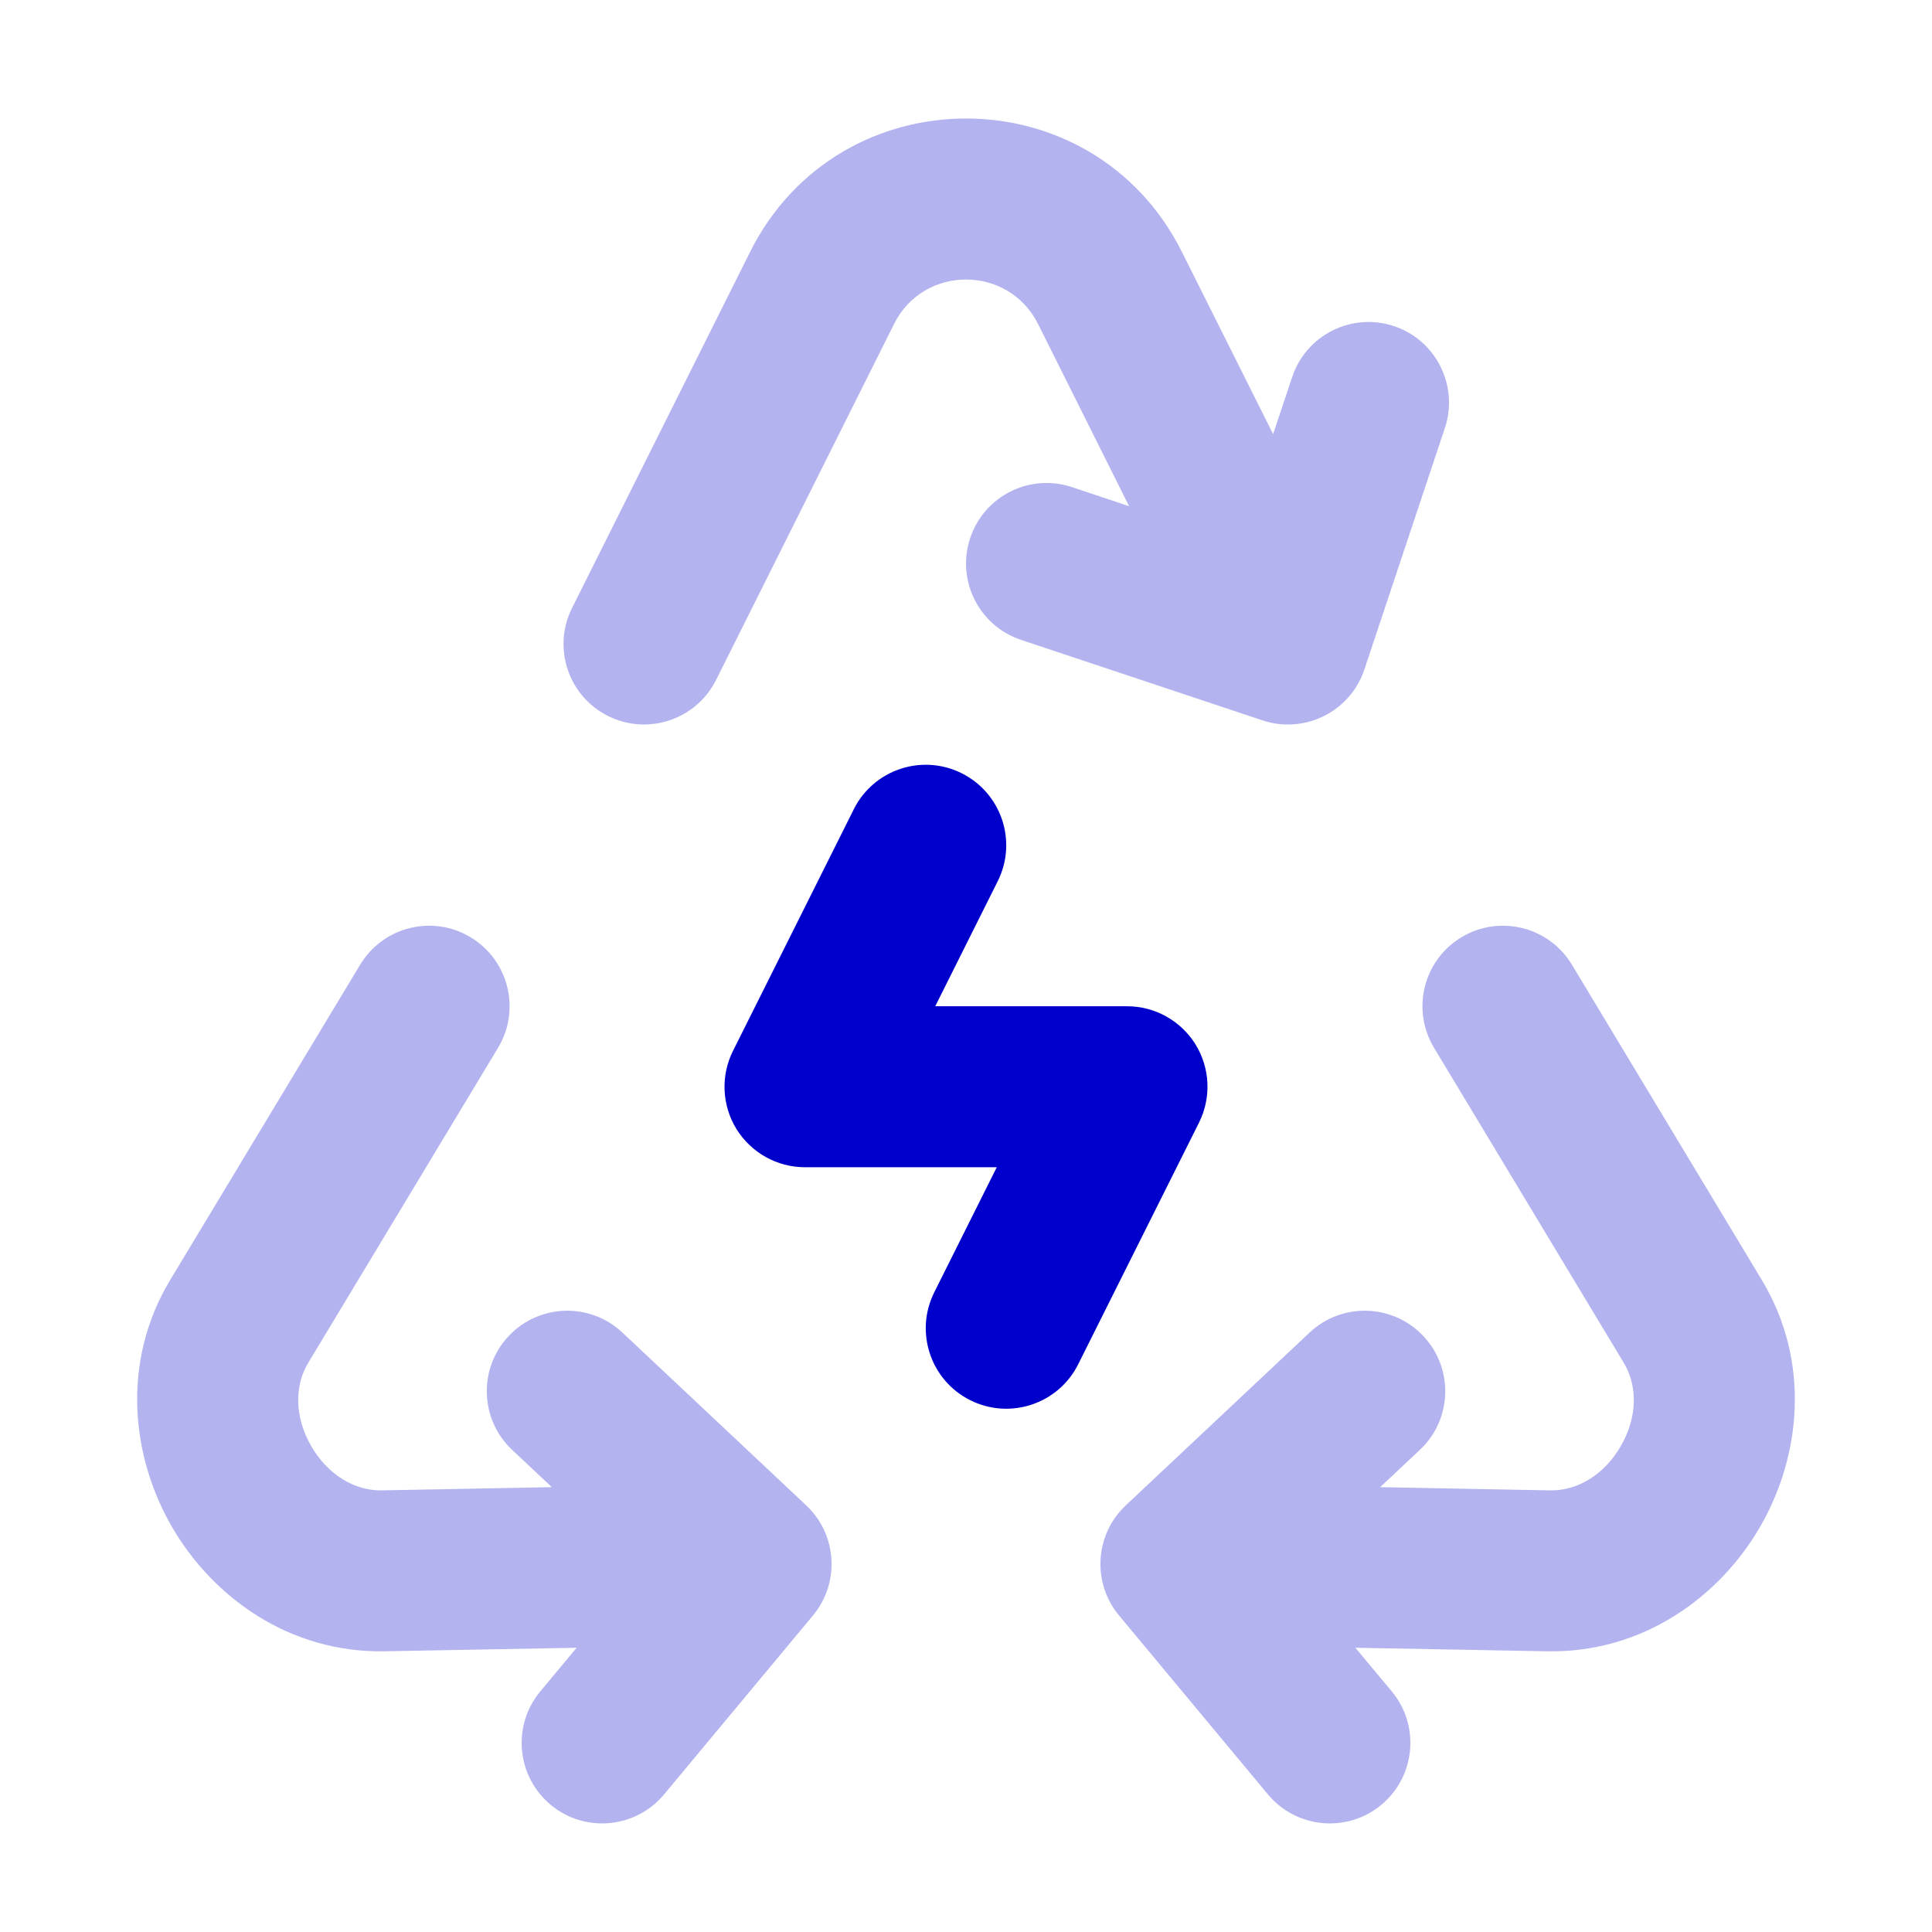 <svg width="24" height="24" viewBox="0 0 24 24" fill="none" xmlns="http://www.w3.org/2000/svg">
<path opacity="0.3" fill-rule="evenodd" clip-rule="evenodd" d="M12.895 4.025C12.526 3.288 11.474 3.288 11.106 4.025L8.895 8.447C8.648 8.941 8.047 9.141 7.553 8.894C7.059 8.647 6.859 8.047 7.106 7.553L9.317 3.131C10.422 0.919 13.578 0.919 14.683 3.131L15.815 5.393L16.052 4.684C16.226 4.16 16.792 3.877 17.316 4.051C17.84 4.226 18.123 4.792 17.949 5.316L16.949 8.316C16.865 8.568 16.685 8.776 16.447 8.894C16.21 9.013 15.935 9.033 15.684 8.949L12.684 7.949C12.16 7.774 11.877 7.208 12.052 6.684C12.226 6.16 12.792 5.877 13.316 6.051L14.026 6.288L12.895 4.025ZM5.846 11.643C6.319 11.928 6.472 12.543 6.187 13.016L3.828 16.931C3.656 17.217 3.659 17.605 3.866 17.964C4.074 18.323 4.408 18.52 4.742 18.514L6.855 18.474L6.362 18.011C5.96 17.633 5.94 17 6.318 16.598C6.696 16.195 7.329 16.175 7.732 16.554L10.015 18.7C10.4 19.062 10.437 19.661 10.099 20.068L8.249 22.291C7.896 22.715 7.265 22.773 6.841 22.42C6.416 22.066 6.358 21.436 6.712 21.011L7.163 20.469L4.779 20.513C3.59 20.535 2.637 19.835 2.134 18.964C1.631 18.093 1.501 16.918 2.115 15.899L4.474 11.984C4.759 11.511 5.373 11.358 5.846 11.643ZM18.154 11.643C18.627 11.358 19.242 11.511 19.527 11.984L21.885 15.899C22.499 16.918 22.369 18.093 21.866 18.964C21.363 19.835 20.41 20.535 19.221 20.513L16.837 20.469L17.289 21.011C17.642 21.436 17.584 22.066 17.16 22.42C16.735 22.773 16.105 22.715 15.751 22.291L13.901 20.068C13.563 19.661 13.6 19.062 13.985 18.7L16.268 16.554C16.671 16.175 17.304 16.195 17.682 16.598C18.06 17 18.041 17.633 17.638 18.011L17.145 18.474L19.258 18.514C19.592 18.52 19.927 18.323 20.134 17.964C20.342 17.605 20.344 17.217 20.172 16.931L17.814 13.016C17.529 12.543 17.681 11.928 18.154 11.643Z" fill="#0000CC"/>
<path d="M11.947 9.606C12.441 9.853 12.641 10.453 12.394 10.947L11.618 12.5H14C14.347 12.5 14.668 12.679 14.851 12.974C15.033 13.269 15.049 13.637 14.894 13.947L13.394 16.947C13.147 17.441 12.547 17.641 12.053 17.394C11.559 17.147 11.359 16.547 11.606 16.053L12.382 14.5H10C9.653 14.5 9.332 14.32 9.149 14.026C8.967 13.731 8.951 13.363 9.106 13.053L10.606 10.053C10.853 9.559 11.453 9.359 11.947 9.606Z" fill="#0000CC"/>
</svg>
